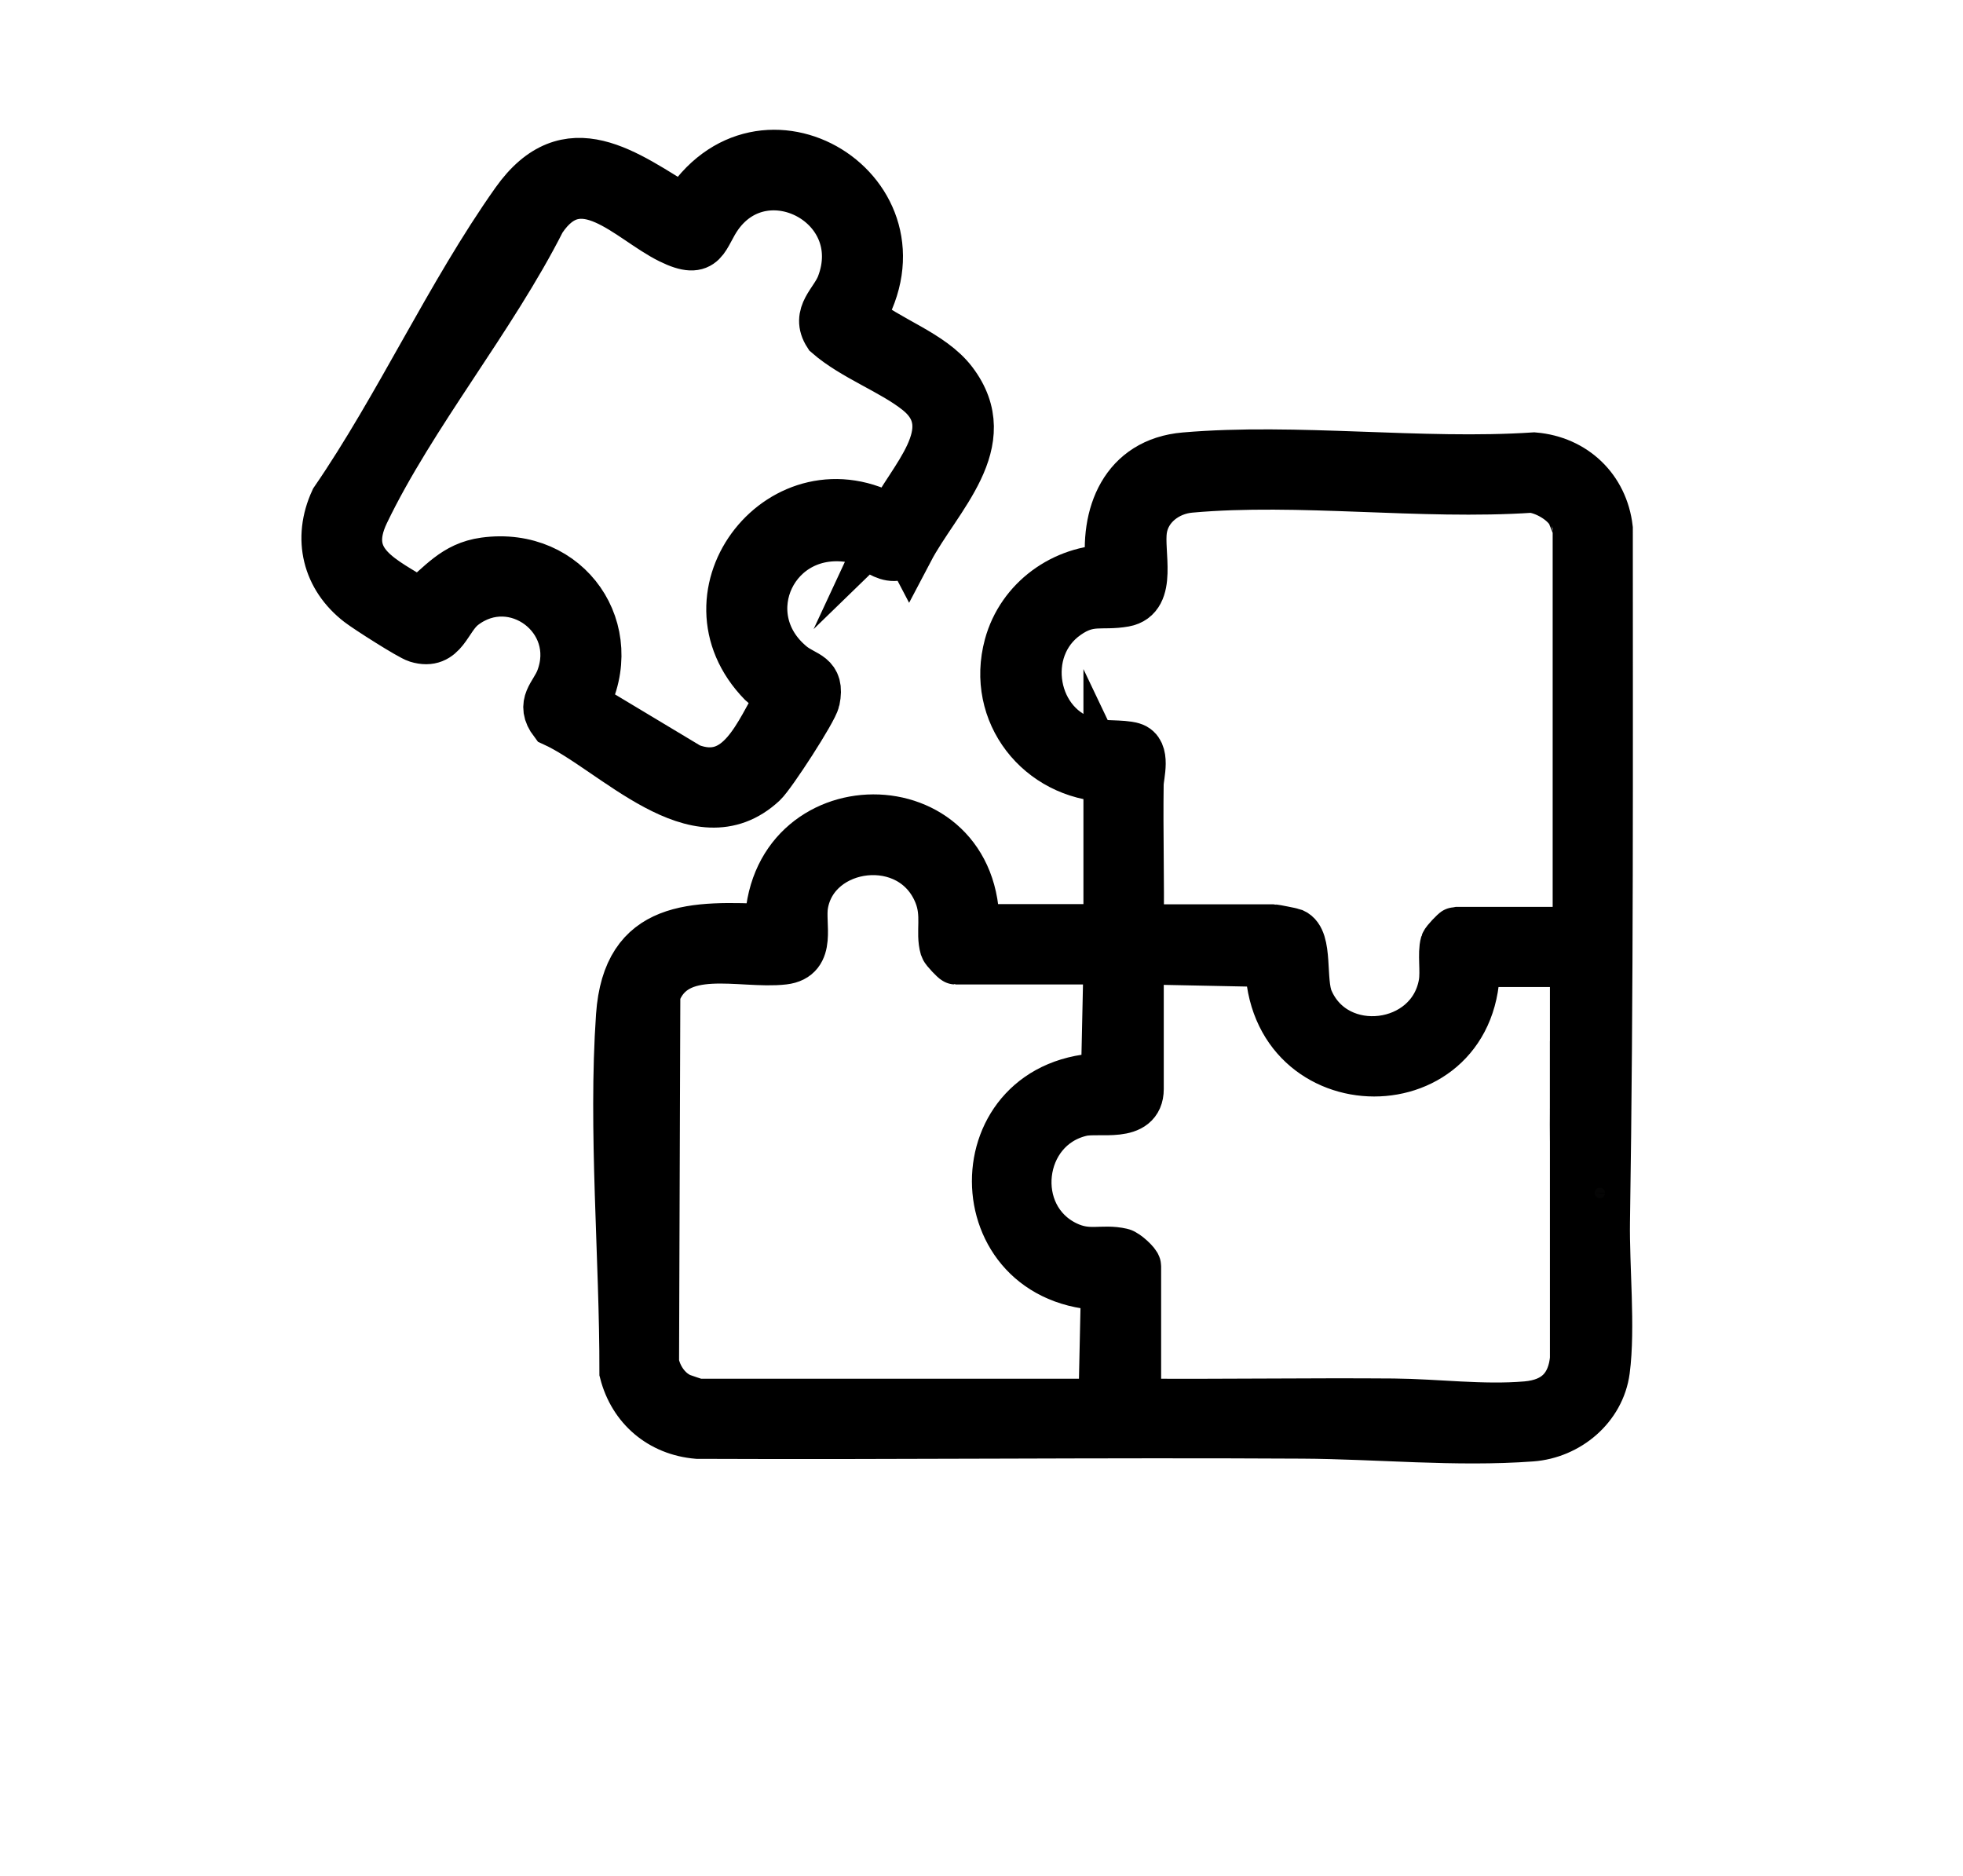 <?xml version="1.0" encoding="UTF-8"?>
<svg id="Layer_1" xmlns="http://www.w3.org/2000/svg" version="1.1" viewBox="0 0 200.59 191.72">
  <!-- Generator: Adobe Illustrator 29.7.1, SVG Export Plug-In . SVG Version: 2.1.1 Build 8)  -->
  <defs>
    <style>
      .st0 {
        fill: #050505;
        stroke: #000;
        stroke-miterlimit: 10;
        stroke-width: 5px;
      }
    </style>
  </defs>
  <path class="st0" d="M113.22,79.45c-7-.25-12.03-6.6-10.16-13.49,1.27-4.66,5.62-7.8,10.42-7.82-.72-5.55,1.42-10.93,7.58-11.46,11.39-.98,24.17.76,35.7,0,4.08.35,7.12,3.25,7.59,7.32,0,23.61.08,47.26-.29,70.84-.07,4.59.56,10.84-.01,15.17-.5,3.78-3.85,6.55-7.56,6.82-7.69.57-15.75-.25-23.43-.29-20.6-.12-41.2.11-61.8.02-3.74-.32-6.58-2.73-7.51-6.34.02-11.75-1.16-24.74-.35-36.43.66-9.45,7.48-9.24,15.19-8.91.03-14.88,21.34-15.02,21.04,0h13.58v-15.45ZM161.16,95.16v-41.14c0-.09-.58-1.54-.68-1.71-.74-1.22-2.55-2.26-3.97-2.42-11.25.76-23.8-1-34.9,0-2.34.21-4.48,1.82-4.85,4.2s1.11,6.93-1.86,7.46c-2.35.42-3.56-.37-5.91,1.28-4.95,3.45-3.52,11.61,2.36,13.05,1.25.31,3.3.12,4.36.43,1.47.43.72,2.88.7,3.8-.07,4.93.08,9.87.01,14.79h13.71c.1,0,1.88.35,2,.4,1.63.7.78,4.92,1.63,6.89,2.73,6.32,12.52,5.13,13.7-1.69.22-1.3-.12-3.08.17-4.09.07-.24,1.06-1.25,1.14-1.25h12.38ZM113.22,98.09h-15.58c-.08,0-1.07-1.01-1.14-1.25-.47-1.59.25-3.32-.62-5.5-2.68-6.69-12.67-5.36-13.75,1.09-.35,2.06.9,5.33-2.05,5.67-4.38.51-11.1-1.87-13.06,3.45l-.13,37.7c.28,1.46,1.24,2.89,2.6,3.52.22.1,1.7.6,1.8.6h41.41l.26-11.98c-14.81-.23-14.91-21.16,0-21.31l.26-11.98ZM116.42,98.09v13.18c0,3.09-4.07,1.91-5.92,2.34-6.57,1.52-7.59,10.76-1.55,13.65,2.31,1.1,3.63.26,5.67.73.41.09,1.53,1.11,1.53,1.39v13.98c8.74.07,17.5-.08,26.24-.01,4.43.04,9.11.67,13.58.29,3.03-.26,4.66-1.9,4.93-4.93.68-7.8-.11-17.29-.02-25.32,0-.76.28-1.41.29-2.11.06-4.31-.07-8.62-.01-12.93h-10.39c.29,14.95-20.91,14.88-21.04,0l-13.31-.27Z"/>
  <path class="st0" d="M92.89,56.19c-2.15,1.92-3.73-.81-5.7-1.18-8.11-1.51-12.51,7.92-6.33,12.99,1.4,1.14,3,.97,2.47,3.53-.21,1.03-4.48,7.61-5.39,8.46-6.75,6.27-15.22-3.41-21.36-6.21-1.44-1.89.03-2.75.66-4.37,2.4-6.24-4.73-11.51-9.92-7.53-1.72,1.32-1.96,4.17-4.68,3.34-.75-.23-5.13-3.03-5.93-3.65-3.33-2.57-4.32-6.54-2.53-10.42,6.6-9.61,11.8-21.08,18.48-30.52,5.37-7.58,11.31-2.83,17.27.79,7.77-12.76,25.59-1.71,18,11.02,2.76,2.34,7.24,3.69,9.43,6.57,4.74,6.23-1.64,11.83-4.46,17.2ZM91.1,53.07c1.82-3.92,7.64-9.21,2.67-13.15-2.62-2.08-6.56-3.48-9.16-5.75-1.34-2.06.64-3.27,1.32-5.06,3.13-8.2-7.62-13.85-12.49-7.16-1.6,2.2-1.32,4.3-4.95,2.51-4.2-2.06-9.17-8-13.16-1.98-5.07,10.03-13.24,19.89-18.05,29.89-2.51,5.23,1.94,6.86,5.56,9.2,2.24-1.77,3.59-3.74,6.68-4.16,8.52-1.16,14.17,7.03,10.18,14.57l10.74,6.45c5.2,2.04,7.09-3.62,9.25-7.13.05-.44-1.39-1.14-1.78-1.54-8.9-9.09,2.19-23.08,13.2-16.7Z"/>
  <polygon class="st0" points="160.88 113.39 160.88 97.65 162.71 96.71 160.88 113.39"/>
  <polygon class="st0" points="161.79 108.86 160.88 108.86 160.88 142.03 163.32 139.59 161.79 108.86"/>
  <path class="st0" d="M164.01,121.9h0c0,.67-1,.71-1.05.04h0s0-.05,0-.08h0c.04-.68,1.05-.65,1.05.03Z"/>
</svg>